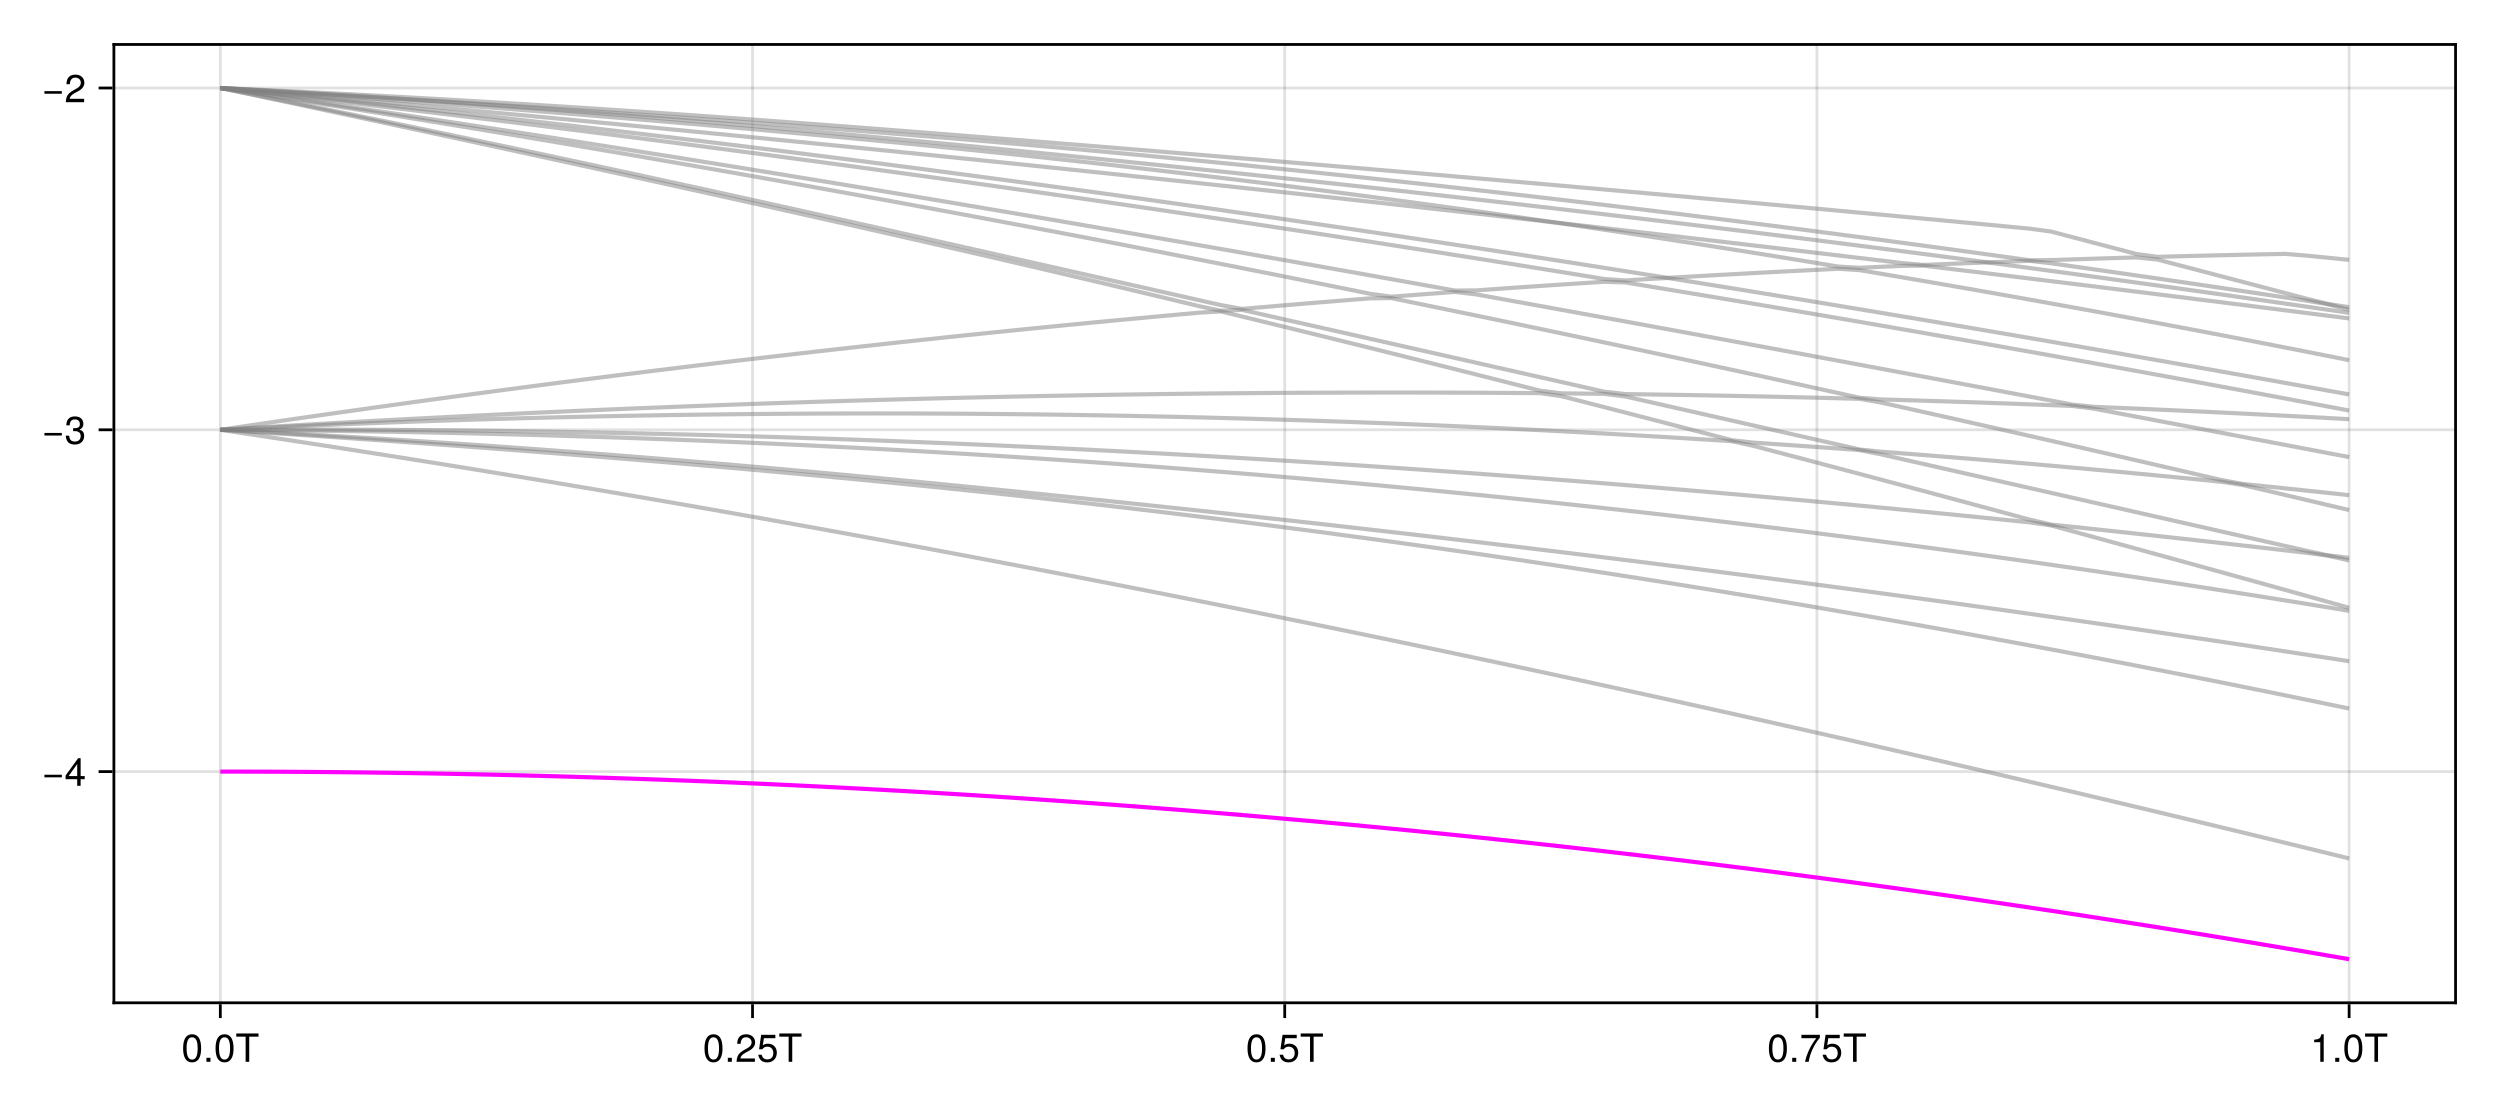 <?xml version="1.0" encoding="UTF-8"?>
<svg xmlns="http://www.w3.org/2000/svg" xmlns:xlink="http://www.w3.org/1999/xlink" width="900" height="400" viewBox="0 0 900 400">
<defs>
<g>
<g id="glyph-0-0-d940e17e">
<path d="M 7.094 -4.781 C 7.094 -1.516 5.953 0.203 3.844 0.203 C 1.719 0.203 0.609 -1.516 0.609 -4.859 C 0.609 -8.188 1.703 -9.922 3.844 -9.922 C 6 -9.922 7.094 -8.219 7.094 -4.781 Z M 5.844 -4.891 C 5.844 -7.547 5.188 -8.828 3.844 -8.828 C 2.516 -8.828 1.859 -7.562 1.859 -4.844 C 1.859 -2.125 2.516 -0.812 3.828 -0.812 C 5.188 -0.812 5.844 -2.078 5.844 -4.891 Z M 5.844 -4.891 "/>
</g>
<g id="glyph-0-1-d940e17e">
<path d="M 2.672 0 C 2.672 0 1.219 0 1.219 0 C 1.219 0 1.219 -1.453 1.219 -1.453 C 1.219 -1.453 2.672 -1.453 2.672 -1.453 C 2.672 -1.453 2.672 0 2.672 0 Z M 2.672 0 "/>
</g>
<g id="glyph-1-0-d940e17e">
<path d="M 7.094 -4.781 C 7.094 -1.516 5.953 0.203 3.844 0.203 C 1.719 0.203 0.609 -1.516 0.609 -4.859 C 0.609 -8.188 1.703 -9.922 3.844 -9.922 C 6 -9.922 7.094 -8.219 7.094 -4.781 Z M 5.844 -4.891 C 5.844 -7.547 5.188 -8.828 3.844 -8.828 C 2.516 -8.828 1.859 -7.562 1.859 -4.844 C 1.859 -2.125 2.516 -0.812 3.828 -0.812 C 5.188 -0.812 5.844 -2.078 5.844 -4.891 Z M 5.844 -4.891 "/>
</g>
<g id="glyph-1-1-d940e17e">
<path d="M 8.297 -9.062 C 8.297 -9.062 4.953 -9.062 4.953 -9.062 C 4.953 -9.062 4.953 0 4.953 0 C 4.953 0 3.656 0 3.656 0 C 3.656 0 3.656 -9.062 3.656 -9.062 C 3.656 -9.062 0.297 -9.062 0.297 -9.062 C 0.297 -9.062 0.297 -10.203 0.297 -10.203 C 0.297 -10.203 8.297 -10.203 8.297 -10.203 C 8.297 -10.203 8.297 -9.062 8.297 -9.062 Z M 8.297 -9.062 "/>
</g>
<g id="glyph-1-2-d940e17e">
<path d="M 2.672 0 C 2.672 0 1.219 0 1.219 0 C 1.219 0 1.219 -1.453 1.219 -1.453 C 1.219 -1.453 2.672 -1.453 2.672 -1.453 C 2.672 -1.453 2.672 0 2.672 0 Z M 2.672 0 "/>
</g>
<g id="glyph-1-3-d940e17e">
<path d="M 7.156 -7.016 C 7.156 -5.797 6.438 -4.766 5.047 -4.016 C 5.047 -4.016 3.656 -3.266 3.656 -3.266 C 2.438 -2.547 1.984 -2.031 1.859 -1.219 C 1.859 -1.219 7.078 -1.219 7.078 -1.219 C 7.078 -1.219 7.078 0 7.078 0 C 7.078 0 0.469 0 0.469 0 C 0.594 -2.188 1.188 -3.125 3.266 -4.297 C 3.266 -4.297 4.547 -5.031 4.547 -5.031 C 5.438 -5.531 5.891 -6.203 5.891 -6.984 C 5.891 -8.047 5.047 -8.844 3.938 -8.844 C 2.719 -8.844 2.031 -8.141 1.938 -6.484 C 1.938 -6.484 0.703 -6.484 0.703 -6.484 C 0.766 -8.891 1.953 -9.922 3.969 -9.922 C 5.859 -9.922 7.156 -8.688 7.156 -7.016 Z M 7.156 -7.016 "/>
</g>
<g id="glyph-1-4-d940e17e">
<path d="M 7.188 -3.297 C 7.188 -1.188 5.781 0.203 3.781 0.203 C 2.016 0.203 0.891 -0.578 0.484 -2.547 C 0.484 -2.547 1.719 -2.547 1.719 -2.547 C 2.016 -1.422 2.672 -0.875 3.75 -0.875 C 5.094 -0.875 5.922 -1.688 5.922 -3.125 C 5.922 -4.594 5.078 -5.453 3.75 -5.453 C 2.984 -5.453 2.5 -5.203 1.938 -4.516 C 1.938 -4.516 0.797 -4.516 0.797 -4.516 C 0.797 -4.516 1.547 -9.719 1.547 -9.719 C 1.547 -9.719 6.656 -9.719 6.656 -9.719 C 6.656 -9.719 6.656 -8.5 6.656 -8.5 C 6.656 -8.5 2.531 -8.5 2.531 -8.5 C 2.531 -8.5 2.141 -5.938 2.141 -5.938 C 2.719 -6.359 3.281 -6.531 3.969 -6.531 C 5.875 -6.531 7.188 -5.25 7.188 -3.297 Z M 7.188 -3.297 "/>
</g>
<g id="glyph-1-5-d940e17e">
<path d="M 7.281 -8.688 C 5.188 -6.203 3.797 -3.203 3.25 0 C 3.25 0 1.938 0 1.938 0 C 2.625 -3.109 4.031 -6 6 -8.5 C 6 -8.5 0.641 -8.5 0.641 -8.5 C 0.641 -8.5 0.641 -9.719 0.641 -9.719 C 0.641 -9.719 7.281 -9.719 7.281 -9.719 C 7.281 -9.719 7.281 -8.688 7.281 -8.688 Z M 7.281 -8.688 "/>
</g>
<g id="glyph-1-6-d940e17e">
<path d="M 4.859 0 C 4.859 0 3.625 0 3.625 0 C 3.625 0 3.625 -7.062 3.625 -7.062 C 3.625 -7.062 1.422 -7.062 1.422 -7.062 C 1.422 -7.062 1.422 -7.953 1.422 -7.953 C 3.328 -8.188 3.609 -8.406 4.047 -9.922 C 4.047 -9.922 4.859 -9.922 4.859 -9.922 C 4.859 -9.922 4.859 0 4.859 0 Z M 4.859 0 "/>
</g>
<g id="glyph-2-0-d940e17e">
<path d="M 7.219 -3.031 C 7.219 -3.031 0.953 -3.031 0.953 -3.031 C 0.953 -3.031 0.953 -3.969 0.953 -3.969 C 0.953 -3.969 7.219 -3.969 7.219 -3.969 C 7.219 -3.969 7.219 -3.031 7.219 -3.031 Z M 7.219 -3.031 "/>
</g>
<g id="glyph-3-0-d940e17e">
<path d="M 7.281 -2.375 C 7.281 -2.375 5.812 -2.375 5.812 -2.375 C 5.812 -2.375 5.812 0 5.812 0 C 5.812 0 4.578 0 4.578 0 C 4.578 0 4.578 -2.375 4.578 -2.375 C 4.578 -2.375 0.391 -2.375 0.391 -2.375 C 0.391 -2.375 0.391 -3.688 0.391 -3.688 C 0.391 -3.688 4.906 -9.922 4.906 -9.922 C 4.906 -9.922 5.812 -9.922 5.812 -9.922 C 5.812 -9.922 5.812 -3.484 5.812 -3.484 C 5.812 -3.484 7.281 -3.484 7.281 -3.484 C 7.281 -3.484 7.281 -2.375 7.281 -2.375 Z M 4.578 -3.484 C 4.578 -3.484 4.578 -7.828 4.578 -7.828 C 4.578 -7.828 1.469 -3.484 1.469 -3.484 C 1.469 -3.484 4.578 -3.484 4.578 -3.484 Z M 4.578 -3.484 "/>
</g>
<g id="glyph-3-1-d940e17e">
<path d="M 7.078 -2.891 C 7.078 -1.016 5.766 0.203 3.719 0.203 C 1.688 0.203 0.609 -0.781 0.453 -3 C 0.453 -3 1.688 -3 1.688 -3 C 1.766 -1.547 2.422 -0.875 3.766 -0.875 C 5.047 -0.875 5.828 -1.625 5.828 -2.875 C 5.828 -3.969 5.125 -4.625 3.766 -4.625 C 3.766 -4.625 3.094 -4.625 3.094 -4.625 C 3.094 -4.625 3.094 -5.656 3.094 -5.656 C 5.062 -5.656 5.531 -6.094 5.531 -7.156 C 5.531 -8.203 4.875 -8.844 3.781 -8.844 C 2.516 -8.844 1.922 -8.188 1.891 -6.719 C 1.891 -6.719 0.656 -6.719 0.656 -6.719 C 0.703 -8.828 1.766 -9.922 3.766 -9.922 C 5.656 -9.922 6.797 -8.906 6.797 -7.203 C 6.797 -6.203 6.328 -5.562 5.406 -5.188 C 6.594 -4.781 7.078 -4.094 7.078 -2.891 Z M 7.078 -2.891 "/>
</g>
<g id="glyph-4-0-d940e17e">
<path d="M 7.219 -3.031 C 7.219 -3.031 0.953 -3.031 0.953 -3.031 C 0.953 -3.031 0.953 -3.969 0.953 -3.969 C 0.953 -3.969 7.219 -3.969 7.219 -3.969 C 7.219 -3.969 7.219 -3.031 7.219 -3.031 Z M 7.219 -3.031 "/>
</g>
<g id="glyph-5-0-d940e17e">
<path d="M 7.156 -7.016 C 7.156 -5.797 6.438 -4.766 5.047 -4.016 C 5.047 -4.016 3.656 -3.266 3.656 -3.266 C 2.438 -2.547 1.984 -2.031 1.859 -1.219 C 1.859 -1.219 7.078 -1.219 7.078 -1.219 C 7.078 -1.219 7.078 0 7.078 0 C 7.078 0 0.469 0 0.469 0 C 0.594 -2.188 1.188 -3.125 3.266 -4.297 C 3.266 -4.297 4.547 -5.031 4.547 -5.031 C 5.438 -5.531 5.891 -6.203 5.891 -6.984 C 5.891 -8.047 5.047 -8.844 3.938 -8.844 C 2.719 -8.844 2.031 -8.141 1.938 -6.484 C 1.938 -6.484 0.703 -6.484 0.703 -6.484 C 0.766 -8.891 1.953 -9.922 3.969 -9.922 C 5.859 -9.922 7.156 -8.688 7.156 -7.016 Z M 7.156 -7.016 "/>
</g>
</g>
</defs>
<rect x="-90" y="-40" width="1080" height="480" fill="rgb(100%, 100%, 100%)" fill-opacity="1"/>
<path fill-rule="nonzero" fill="rgb(100%, 100%, 100%)" fill-opacity="1" d="M 41 361 L 884 361 L 884 16 L 41 16 Z M 41 361 "/>
<path fill="none" stroke-width="1" stroke-linecap="butt" stroke-linejoin="miter" stroke="rgb(0%, 0%, 0%)" stroke-opacity="0.12" stroke-miterlimit="1.155" d="M 79.316 361 L 79.316 16 "/>
<path fill="none" stroke-width="1" stroke-linecap="butt" stroke-linejoin="miter" stroke="rgb(0%, 0%, 0%)" stroke-opacity="0.12" stroke-miterlimit="1.155" d="M 270.91 361 L 270.91 16 "/>
<path fill="none" stroke-width="1" stroke-linecap="butt" stroke-linejoin="miter" stroke="rgb(0%, 0%, 0%)" stroke-opacity="0.12" stroke-miterlimit="1.155" d="M 462.5 361 L 462.5 16 "/>
<path fill="none" stroke-width="1" stroke-linecap="butt" stroke-linejoin="miter" stroke="rgb(0%, 0%, 0%)" stroke-opacity="0.12" stroke-miterlimit="1.155" d="M 654.09 361 L 654.09 16 "/>
<path fill="none" stroke-width="1" stroke-linecap="butt" stroke-linejoin="miter" stroke="rgb(0%, 0%, 0%)" stroke-opacity="0.12" stroke-miterlimit="1.155" d="M 845.684 361 L 845.684 16 "/>
<path fill="none" stroke-width="1" stroke-linecap="butt" stroke-linejoin="miter" stroke="rgb(0%, 0%, 0%)" stroke-opacity="0.12" stroke-miterlimit="1.155" d="M 41 277.777 L 884 277.777 "/>
<path fill="none" stroke-width="1" stroke-linecap="butt" stroke-linejoin="miter" stroke="rgb(0%, 0%, 0%)" stroke-opacity="0.12" stroke-miterlimit="1.155" d="M 41 154.73 L 884 154.73 "/>
<path fill="none" stroke-width="1" stroke-linecap="butt" stroke-linejoin="miter" stroke="rgb(0%, 0%, 0%)" stroke-opacity="0.12" stroke-miterlimit="1.155" d="M 41 31.684 L 884 31.684 "/>
<g fill="rgb(0%, 0%, 0%)" fill-opacity="1">
<use xlink:href="#glyph-0-0-d940e17e" x="65.311" y="382.258"/>
</g>
<g fill="rgb(0%, 0%, 0%)" fill-opacity="1">
<use xlink:href="#glyph-0-1-d940e17e" x="73.095" y="382.258"/>
</g>
<g fill="rgb(0%, 0%, 0%)" fill-opacity="1">
<use xlink:href="#glyph-1-0-d940e17e" x="76.987" y="382.258"/>
</g>
<g fill="rgb(0%, 0%, 0%)" fill-opacity="1">
<use xlink:href="#glyph-1-1-d940e17e" x="84.771" y="382.258"/>
</g>
<g fill="rgb(0%, 0%, 0%)" fill-opacity="1">
<use xlink:href="#glyph-1-0-d940e17e" x="253.01" y="382.258"/>
</g>
<g fill="rgb(0%, 0%, 0%)" fill-opacity="1">
<use xlink:href="#glyph-1-2-d940e17e" x="260.794" y="382.258"/>
</g>
<g fill="rgb(0%, 0%, 0%)" fill-opacity="1">
<use xlink:href="#glyph-1-3-d940e17e" x="264.686" y="382.258"/>
</g>
<g fill="rgb(0%, 0%, 0%)" fill-opacity="1">
<use xlink:href="#glyph-1-4-d940e17e" x="272.47" y="382.258"/>
</g>
<g fill="rgb(0%, 0%, 0%)" fill-opacity="1">
<use xlink:href="#glyph-1-1-d940e17e" x="280.254" y="382.258"/>
</g>
<g fill="rgb(0%, 0%, 0%)" fill-opacity="1">
<use xlink:href="#glyph-1-0-d940e17e" x="448.493" y="382.258"/>
</g>
<g fill="rgb(0%, 0%, 0%)" fill-opacity="1">
<use xlink:href="#glyph-1-2-d940e17e" x="456.277" y="382.258"/>
</g>
<g fill="rgb(0%, 0%, 0%)" fill-opacity="1">
<use xlink:href="#glyph-1-4-d940e17e" x="460.169" y="382.258"/>
</g>
<g fill="rgb(0%, 0%, 0%)" fill-opacity="1">
<use xlink:href="#glyph-1-1-d940e17e" x="467.953" y="382.258"/>
</g>
<g fill="rgb(0%, 0%, 0%)" fill-opacity="1">
<use xlink:href="#glyph-1-0-d940e17e" x="636.192" y="382.258"/>
</g>
<g fill="rgb(0%, 0%, 0%)" fill-opacity="1">
<use xlink:href="#glyph-1-2-d940e17e" x="643.976" y="382.258"/>
</g>
<g fill="rgb(0%, 0%, 0%)" fill-opacity="1">
<use xlink:href="#glyph-1-5-d940e17e" x="647.868" y="382.258"/>
</g>
<g fill="rgb(0%, 0%, 0%)" fill-opacity="1">
<use xlink:href="#glyph-1-4-d940e17e" x="655.652" y="382.258"/>
</g>
<g fill="rgb(0%, 0%, 0%)" fill-opacity="1">
<use xlink:href="#glyph-1-1-d940e17e" x="663.436" y="382.258"/>
</g>
<g fill="rgb(0%, 0%, 0%)" fill-opacity="1">
<use xlink:href="#glyph-1-6-d940e17e" x="831.675" y="382.258"/>
</g>
<g fill="rgb(0%, 0%, 0%)" fill-opacity="1">
<use xlink:href="#glyph-1-2-d940e17e" x="839.459" y="382.258"/>
</g>
<g fill="rgb(0%, 0%, 0%)" fill-opacity="1">
<use xlink:href="#glyph-1-0-d940e17e" x="843.351" y="382.258"/>
</g>
<g fill="rgb(0%, 0%, 0%)" fill-opacity="1">
<use xlink:href="#glyph-1-1-d940e17e" x="851.135" y="382.258"/>
</g>
<g fill="rgb(0%, 0%, 0%)" fill-opacity="1">
<use xlink:href="#glyph-2-0-d940e17e" x="15.04" y="282.879"/>
</g>
<g fill="rgb(0%, 0%, 0%)" fill-opacity="1">
<use xlink:href="#glyph-3-0-d940e17e" x="23.216" y="282.879"/>
</g>
<g fill="rgb(0%, 0%, 0%)" fill-opacity="1">
<use xlink:href="#glyph-2-0-d940e17e" x="15.04" y="159.832"/>
</g>
<g fill="rgb(0%, 0%, 0%)" fill-opacity="1">
<use xlink:href="#glyph-3-1-d940e17e" x="23.216" y="159.832"/>
</g>
<g fill="rgb(0%, 0%, 0%)" fill-opacity="1">
<use xlink:href="#glyph-4-0-d940e17e" x="15.04" y="36.785"/>
</g>
<g fill="rgb(0%, 0%, 0%)" fill-opacity="1">
<use xlink:href="#glyph-5-0-d940e17e" x="23.216" y="36.785"/>
</g>
<path fill="none" stroke-width="1.5" stroke-linecap="butt" stroke-linejoin="miter" stroke="rgb(100%, 0%, 100%)" stroke-opacity="1" stroke-miterlimit="2" d="M 79.316 277.777 L 86.98 277.781 L 94.645 277.805 L 102.309 277.836 L 109.973 277.883 L 117.637 277.945 L 125.301 278.02 L 132.965 278.109 L 140.629 278.211 L 148.289 278.324 L 155.953 278.453 L 163.617 278.598 L 171.281 278.754 L 178.945 278.922 L 186.609 279.105 L 194.273 279.305 L 201.938 279.516 L 209.602 279.738 L 217.262 279.977 L 224.926 280.227 L 232.59 280.492 L 240.254 280.77 L 247.918 281.062 L 255.582 281.367 L 263.246 281.688 L 270.91 282.02 L 278.574 282.367 L 286.234 282.727 L 293.898 283.098 L 301.562 283.484 L 309.227 283.887 L 316.891 284.301 L 324.555 284.727 L 332.219 285.168 L 339.883 285.625 L 347.547 286.094 L 355.211 286.574 L 362.871 287.07 L 370.535 287.578 L 378.199 288.102 L 385.863 288.641 L 393.527 289.188 L 401.191 289.754 L 408.855 290.328 L 416.52 290.922 L 424.184 291.523 L 431.844 292.141 L 439.508 292.773 L 447.172 293.418 L 454.836 294.078 L 462.5 294.75 L 470.164 295.434 L 477.828 296.133 L 485.492 296.848 L 493.156 297.57 L 500.816 298.312 L 508.48 299.066 L 516.145 299.832 L 523.809 300.613 L 531.473 301.406 L 539.137 302.211 L 546.801 303.031 L 554.465 303.867 L 562.129 304.715 L 569.789 305.574 L 577.453 306.449 L 585.117 307.336 L 592.781 308.238 L 600.445 309.152 L 608.109 310.078 L 615.773 311.02 L 623.438 311.977 L 631.102 312.941 L 638.762 313.922 L 646.426 314.918 L 654.09 315.926 L 661.754 316.945 L 669.418 317.98 L 677.082 319.027 L 684.746 320.086 L 692.41 321.16 L 700.074 322.246 L 707.734 323.344 L 715.398 324.457 L 723.062 325.582 L 730.727 326.719 L 738.391 327.871 L 746.055 329.035 L 753.719 330.211 L 761.383 331.402 L 769.047 332.605 L 776.711 333.82 L 784.371 335.047 L 792.035 336.285 L 799.699 337.539 L 807.363 338.805 L 815.027 340.082 L 822.691 341.375 L 830.355 342.676 L 838.02 343.992 L 845.684 345.316 "/>
<path fill="none" stroke-width="1.5" stroke-linecap="butt" stroke-linejoin="miter" stroke="rgb(50.196%, 50.196%, 50.196%)" stroke-opacity="0.5" stroke-miterlimit="2" d="M 79.316 154.73 L 86.98 155.875 L 94.645 157.027 L 102.309 158.191 L 109.973 159.363 L 117.637 160.543 L 125.301 161.734 L 132.965 162.934 L 140.629 164.141 L 148.289 165.359 L 155.953 166.582 L 163.617 167.82 L 171.281 169.062 L 178.945 170.316 L 186.609 171.578 L 194.273 172.848 L 201.938 174.129 L 209.602 175.414 L 217.262 176.711 L 224.926 178.02 L 232.59 179.332 L 240.254 180.652 L 247.918 181.984 L 255.582 183.324 L 263.246 184.672 L 270.91 186.031 L 278.574 187.395 L 286.234 188.77 L 293.898 190.148 L 301.562 191.539 L 309.227 192.938 L 316.891 194.344 L 324.555 195.758 L 332.219 197.18 L 339.883 198.613 L 347.547 200.051 L 355.211 201.5 L 362.871 202.953 L 370.535 204.418 L 378.199 205.887 L 385.863 207.367 L 393.527 208.852 L 401.191 210.348 L 408.855 211.848 L 416.52 213.359 L 424.184 214.875 L 431.844 216.402 L 439.508 217.934 L 447.172 219.477 L 454.836 221.023 L 462.5 222.578 L 470.164 224.141 L 477.828 225.711 L 485.492 227.289 L 493.156 228.875 L 500.816 230.469 L 508.48 232.066 L 516.145 233.672 L 523.809 235.289 L 531.473 236.91 L 539.137 238.535 L 546.801 240.172 L 554.465 241.816 L 562.129 243.465 L 569.789 245.121 L 577.453 246.785 L 585.117 248.453 L 592.781 250.129 L 600.445 251.812 L 608.109 253.504 L 615.773 255.203 L 623.438 256.906 L 631.102 258.617 L 638.762 260.332 L 646.426 262.059 L 654.09 263.789 L 661.754 265.523 L 669.418 267.266 L 677.082 269.016 L 684.746 270.773 L 692.41 272.535 L 700.074 274.305 L 707.734 276.078 L 715.398 277.859 L 723.062 279.645 L 730.727 281.438 L 738.391 283.238 L 746.055 285.043 L 753.719 286.855 L 761.383 288.672 L 769.047 290.496 L 776.711 292.324 L 784.371 294.16 L 792.035 296 L 799.699 297.848 L 807.363 299.699 L 815.027 301.559 L 822.691 303.422 L 830.355 305.289 L 838.02 307.164 L 845.684 309.047 "/>
<path fill="none" stroke-width="1.5" stroke-linecap="butt" stroke-linejoin="miter" stroke="rgb(50.196%, 50.196%, 50.196%)" stroke-opacity="0.5" stroke-miterlimit="2" d="M 79.316 154.73 L 86.98 155.207 L 94.645 155.691 L 102.309 156.188 L 109.973 156.688 L 117.637 157.199 L 125.301 157.719 L 132.965 158.242 L 140.629 158.777 L 148.289 159.32 L 155.953 159.871 L 163.617 160.43 L 171.281 160.996 L 178.945 161.57 L 186.609 162.152 L 194.273 162.742 L 201.938 163.34 L 209.602 163.949 L 217.262 164.562 L 224.926 165.188 L 232.59 165.82 L 240.254 166.461 L 247.918 167.113 L 255.582 167.77 L 263.246 168.438 L 270.91 169.117 L 278.574 169.805 L 286.234 170.5 L 293.898 171.207 L 301.562 171.926 L 309.227 172.652 L 316.891 173.395 L 324.555 174.145 L 332.219 174.906 L 339.883 175.68 L 347.547 176.469 L 355.211 177.266 L 362.871 178.078 L 370.535 178.906 L 378.199 179.746 L 385.863 180.598 L 393.527 181.461 L 401.191 182.344 L 408.855 183.234 L 416.52 184.141 L 424.184 185.062 L 431.844 185.996 L 439.508 186.941 L 447.172 187.902 L 454.836 188.875 L 462.5 189.863 L 470.164 190.863 L 477.828 191.875 L 485.492 192.902 L 493.156 193.941 L 500.816 194.992 L 508.48 196.059 L 516.145 197.133 L 523.809 198.227 L 531.473 199.328 L 539.137 200.445 L 546.801 201.57 L 554.465 202.715 L 562.129 203.867 L 569.789 205.031 L 577.453 206.211 L 585.117 207.402 L 592.781 208.605 L 600.445 209.82 L 608.109 211.051 L 615.773 212.289 L 623.438 213.543 L 631.102 214.809 L 638.762 216.086 L 646.426 217.375 L 654.09 218.676 L 661.754 219.992 L 669.418 221.316 L 677.082 222.656 L 684.746 224.008 L 692.41 225.367 L 700.074 226.742 L 707.734 228.129 L 715.398 229.527 L 723.062 230.938 L 730.727 232.359 L 738.391 233.793 L 746.055 235.238 L 753.719 236.695 L 761.383 238.164 L 769.047 239.645 L 776.711 241.137 L 784.371 242.641 L 792.035 244.156 L 799.699 245.684 L 807.363 247.223 L 815.027 248.773 L 822.691 250.332 L 830.355 251.906 L 838.02 253.488 L 845.684 255.082 "/>
<path fill="none" stroke-width="1.5" stroke-linecap="butt" stroke-linejoin="miter" stroke="rgb(50.196%, 50.196%, 50.196%)" stroke-opacity="0.5" stroke-miterlimit="2" d="M 79.316 154.73 L 86.98 155.117 L 94.645 155.516 L 102.309 155.926 L 109.973 156.348 L 117.637 156.785 L 125.301 157.23 L 132.965 157.691 L 140.629 158.164 L 148.289 158.648 L 155.953 159.145 L 163.617 159.652 L 171.281 160.172 L 178.945 160.703 L 186.609 161.246 L 194.273 161.801 L 201.938 162.367 L 209.602 162.945 L 217.262 163.535 L 224.926 164.133 L 232.59 164.746 L 240.254 165.371 L 247.918 166.004 L 255.582 166.648 L 263.246 167.305 L 270.91 167.973 L 278.574 168.648 L 286.234 169.332 L 293.898 170.027 L 301.562 170.734 L 309.227 171.449 L 316.891 172.172 L 324.555 172.902 L 332.219 173.641 L 339.883 174.387 L 347.547 175.141 L 355.211 175.898 L 362.871 176.668 L 370.535 177.441 L 378.199 178.219 L 385.863 179.004 L 393.527 179.797 L 401.191 180.594 L 408.855 181.398 L 416.52 182.207 L 424.184 183.023 L 431.844 183.844 L 439.508 184.672 L 447.172 185.508 L 454.836 186.348 L 462.5 187.191 L 470.164 188.043 L 477.828 188.902 L 485.492 189.77 L 493.156 190.641 L 500.816 191.516 L 508.48 192.402 L 516.145 193.293 L 523.809 194.191 L 531.473 195.094 L 539.137 196.004 L 546.801 196.922 L 554.465 197.848 L 562.129 198.777 L 569.789 199.715 L 577.453 200.66 L 585.117 201.609 L 600.445 203.531 L 608.109 204.504 L 615.773 205.484 L 623.438 206.469 L 631.102 207.461 L 638.762 208.457 L 646.426 209.465 L 654.09 210.477 L 661.754 211.496 L 669.418 212.523 L 677.082 213.555 L 684.746 214.598 L 692.41 215.645 L 700.074 216.695 L 707.734 217.758 L 715.398 218.824 L 723.062 219.898 L 730.727 220.98 L 738.391 222.07 L 746.055 223.168 L 753.719 224.27 L 761.383 225.379 L 769.047 226.496 L 776.711 227.617 L 784.371 228.75 L 792.035 229.887 L 799.699 231.031 L 807.363 232.184 L 815.027 233.34 L 822.691 234.504 L 838.02 236.855 L 845.684 238.043 "/>
<path fill="none" stroke-width="1.5" stroke-linecap="butt" stroke-linejoin="miter" stroke="rgb(50.196%, 50.196%, 50.196%)" stroke-opacity="0.5" stroke-miterlimit="2" d="M 79.316 154.73 L 86.98 154.777 L 94.645 154.836 L 102.309 154.906 L 109.973 154.988 L 117.637 155.078 L 125.301 155.184 L 132.965 155.301 L 140.629 155.426 L 148.289 155.566 L 155.953 155.719 L 163.617 155.879 L 171.281 156.055 L 178.945 156.242 L 186.609 156.441 L 194.273 156.648 L 201.938 156.871 L 209.602 157.105 L 217.262 157.352 L 224.926 157.609 L 232.59 157.879 L 240.254 158.164 L 247.918 158.457 L 255.582 158.762 L 263.246 159.082 L 270.91 159.414 L 278.574 159.758 L 286.234 160.113 L 293.898 160.48 L 301.562 160.863 L 309.227 161.254 L 316.891 161.66 L 324.555 162.078 L 332.219 162.508 L 339.883 162.949 L 347.547 163.406 L 355.211 163.871 L 362.871 164.352 L 370.535 164.844 L 378.199 165.352 L 385.863 165.867 L 393.527 166.398 L 401.191 166.941 L 408.855 167.496 L 416.52 168.066 L 424.184 168.648 L 431.844 169.242 L 439.508 169.848 L 447.172 170.465 L 454.836 171.098 L 462.5 171.742 L 470.164 172.398 L 477.828 173.066 L 485.492 173.75 L 493.156 174.445 L 500.816 175.152 L 508.48 175.871 L 516.145 176.605 L 523.809 177.352 L 531.473 178.109 L 539.137 178.879 L 546.801 179.66 L 554.465 180.457 L 562.129 181.266 L 569.789 182.09 L 577.453 182.922 L 585.117 183.77 L 592.781 184.629 L 600.445 185.5 L 608.109 186.383 L 615.773 187.281 L 623.438 188.191 L 631.102 189.113 L 638.762 190.047 L 646.426 190.992 L 654.09 191.953 L 661.754 192.926 L 669.418 193.91 L 677.082 194.906 L 684.746 195.914 L 692.41 196.938 L 700.074 197.969 L 707.734 199.016 L 715.398 200.074 L 723.062 201.145 L 730.727 202.227 L 738.391 203.32 L 746.055 204.43 L 753.719 205.547 L 761.383 206.68 L 769.047 207.824 L 776.711 208.977 L 784.371 210.145 L 792.035 211.324 L 799.699 212.512 L 807.363 213.715 L 815.027 214.93 L 822.691 216.156 L 830.355 217.395 L 838.02 218.641 L 845.684 219.902 "/>
<path fill="none" stroke-width="1.5" stroke-linecap="butt" stroke-linejoin="miter" stroke="rgb(50.196%, 50.196%, 50.196%)" stroke-opacity="0.5" stroke-miterlimit="2" d="M 79.316 154.73 L 86.98 154.691 L 94.645 154.668 L 102.309 154.652 L 109.973 154.652 L 117.637 154.66 L 125.301 154.68 L 132.965 154.711 L 140.629 154.75 L 148.289 154.805 L 155.953 154.867 L 163.617 154.941 L 171.281 155.023 L 178.945 155.121 L 186.609 155.227 L 194.273 155.344 L 201.938 155.469 L 209.602 155.609 L 217.262 155.758 L 224.926 155.914 L 232.59 156.086 L 240.254 156.266 L 247.918 156.453 L 255.582 156.652 L 263.246 156.863 L 270.91 157.086 L 278.574 157.316 L 286.234 157.559 L 293.898 157.809 L 301.562 158.07 L 309.227 158.34 L 316.891 158.621 L 324.555 158.914 L 332.219 159.215 L 339.883 159.527 L 347.547 159.848 L 355.211 160.18 L 362.871 160.523 L 370.535 160.871 L 378.199 161.234 L 385.863 161.605 L 393.527 161.984 L 401.191 162.375 L 408.855 162.777 L 416.52 163.188 L 424.184 163.605 L 431.844 164.035 L 439.508 164.473 L 447.172 164.922 L 454.836 165.379 L 462.5 165.848 L 470.164 166.324 L 477.828 166.812 L 485.492 167.309 L 493.156 167.816 L 500.816 168.332 L 508.48 168.855 L 516.145 169.391 L 523.809 169.934 L 531.473 170.488 L 539.137 171.051 L 546.801 171.621 L 554.465 172.203 L 562.129 172.793 L 569.789 173.391 L 577.453 174 L 585.117 174.617 L 592.781 175.246 L 600.445 175.883 L 608.109 176.527 L 615.773 177.184 L 623.438 177.844 L 631.102 178.516 L 638.762 179.199 L 646.426 179.891 L 654.09 180.59 L 661.754 181.297 L 669.418 182.012 L 677.082 182.738 L 684.746 183.473 L 692.41 184.215 L 700.074 184.969 L 707.734 185.727 L 715.398 186.496 L 723.062 187.273 L 730.727 188.059 L 738.391 189.16 L 746.055 191.246 L 761.383 195.434 L 769.047 197.535 L 776.711 199.645 L 784.371 201.754 L 792.035 203.871 L 799.699 205.992 L 807.363 208.117 L 815.027 210.246 L 830.355 214.52 L 838.02 216.664 L 845.684 218.812 "/>
<path fill="none" stroke-width="1.5" stroke-linecap="butt" stroke-linejoin="miter" stroke="rgb(50.196%, 50.196%, 50.196%)" stroke-opacity="0.5" stroke-miterlimit="2" d="M 79.316 154.73 L 86.98 154.355 L 94.645 153.992 L 102.309 153.641 L 109.973 153.305 L 117.637 152.977 L 125.301 152.664 L 132.965 152.363 L 140.629 152.074 L 148.289 151.797 L 155.953 151.535 L 163.617 151.281 L 171.281 151.043 L 178.945 150.816 L 186.609 150.602 L 194.273 150.398 L 201.938 150.207 L 209.602 150.031 L 217.262 149.863 L 224.926 149.711 L 232.59 149.57 L 240.254 149.441 L 247.918 149.328 L 255.582 149.223 L 263.246 149.133 L 270.91 149.055 L 278.574 148.988 L 286.234 148.934 L 293.898 148.891 L 301.562 148.863 L 309.227 148.844 L 316.891 148.84 L 324.555 148.848 L 332.219 148.867 L 339.883 148.902 L 347.547 148.945 L 355.211 149.004 L 362.871 149.074 L 370.535 149.156 L 378.199 149.25 L 385.863 149.359 L 393.527 149.477 L 401.191 149.609 L 408.855 149.754 L 416.52 149.914 L 424.184 150.082 L 431.844 150.262 L 439.508 150.457 L 447.172 150.664 L 454.836 150.883 L 462.5 151.113 L 470.164 151.359 L 477.828 151.613 L 485.492 151.883 L 493.156 152.164 L 500.816 152.457 L 508.48 152.766 L 516.145 153.082 L 523.809 153.414 L 531.473 153.758 L 539.137 154.113 L 546.801 154.48 L 554.465 154.859 L 562.129 155.254 L 569.789 155.656 L 577.453 156.074 L 585.117 156.504 L 592.781 156.945 L 600.445 157.398 L 608.109 157.867 L 615.773 158.344 L 623.438 158.836 L 631.102 160.484 L 638.762 162.496 L 646.426 164.516 L 654.09 166.539 L 661.754 168.57 L 669.418 170.605 L 677.082 172.645 L 684.746 174.691 L 692.41 176.742 L 700.074 178.801 L 707.734 180.863 L 715.398 182.93 L 723.062 185 L 730.727 187.078 L 738.391 188.855 L 746.055 189.656 L 753.719 190.465 L 761.383 191.285 L 769.047 192.113 L 776.711 192.949 L 784.371 193.793 L 792.035 194.645 L 799.699 195.504 L 807.363 196.371 L 815.027 197.246 L 822.691 198.129 L 830.355 199.02 L 838.02 200.031 L 845.684 201.773 "/>
<path fill="none" stroke-width="1.5" stroke-linecap="butt" stroke-linejoin="miter" stroke="rgb(50.196%, 50.196%, 50.196%)" stroke-opacity="0.5" stroke-miterlimit="2" d="M 79.316 154.73 L 86.98 154.258 L 94.645 153.797 L 102.309 153.344 L 109.973 152.895 L 117.637 152.457 L 125.301 152.027 L 132.965 151.605 L 140.629 151.191 L 148.289 150.789 L 155.953 150.391 L 163.617 150 L 171.281 149.617 L 178.945 149.246 L 186.609 148.883 L 194.273 148.523 L 201.938 148.176 L 209.602 147.836 L 217.262 147.504 L 224.926 147.18 L 232.59 146.867 L 240.254 146.559 L 247.918 146.262 L 255.582 145.973 L 263.246 145.691 L 270.91 145.418 L 278.574 145.152 L 286.234 144.898 L 293.898 144.648 L 301.562 144.41 L 309.227 144.18 L 316.891 143.961 L 324.555 143.746 L 332.219 143.543 L 339.883 143.348 L 347.547 143.16 L 355.211 142.984 L 362.871 142.816 L 370.535 142.656 L 378.199 142.504 L 385.863 142.363 L 393.527 142.227 L 401.191 142.105 L 408.855 141.988 L 416.52 141.883 L 424.184 141.785 L 431.844 141.695 L 439.508 141.617 L 447.172 141.547 L 454.836 141.484 L 462.5 141.434 L 470.164 141.391 L 477.828 141.359 L 485.492 141.336 L 493.156 141.32 L 500.816 141.312 L 508.48 141.316 L 516.145 141.332 L 523.809 141.352 L 531.473 141.383 L 539.137 141.426 L 546.801 141.477 L 554.465 141.535 L 562.129 142.617 L 569.789 144.578 L 577.453 146.547 L 585.117 148.52 L 592.781 150.5 L 600.445 152.484 L 608.109 154.477 L 615.773 156.473 L 623.438 158.473 L 631.102 159.336 L 638.762 159.852 L 646.426 160.379 L 654.09 160.918 L 661.754 161.473 L 669.418 162.035 L 677.082 163.547 L 684.746 165.281 L 692.41 167.02 L 700.074 168.754 L 707.734 170.492 L 715.398 172.227 L 723.062 173.965 L 730.727 175.699 L 746.055 179.176 L 753.719 180.91 L 776.711 186.125 L 784.371 187.859 L 815.027 194.812 L 822.691 196.555 L 830.355 198.293 L 838.02 199.918 L 845.684 200.824 "/>
<path fill="none" stroke-width="1.5" stroke-linecap="butt" stroke-linejoin="miter" stroke="rgb(50.196%, 50.196%, 50.196%)" stroke-opacity="0.5" stroke-miterlimit="2" d="M 79.316 154.73 L 86.98 153.594 L 94.645 152.469 L 102.309 151.352 L 109.973 150.242 L 117.637 149.145 L 125.301 148.059 L 132.965 146.98 L 140.629 145.91 L 148.289 144.848 L 155.953 143.797 L 163.617 142.758 L 171.281 141.727 L 178.945 140.703 L 186.609 139.691 L 194.273 138.691 L 201.938 137.695 L 209.602 136.715 L 217.262 135.742 L 224.926 134.777 L 232.59 133.824 L 240.254 132.879 L 247.918 131.945 L 255.582 131.023 L 263.246 130.105 L 270.91 129.203 L 278.574 128.309 L 286.234 127.426 L 293.898 126.551 L 301.562 125.688 L 309.227 124.832 L 316.891 123.988 L 324.555 123.152 L 332.219 122.328 L 339.883 121.516 L 347.547 120.711 L 355.211 119.918 L 362.871 119.137 L 370.535 118.363 L 378.199 117.602 L 385.863 116.848 L 393.527 116.105 L 401.191 115.375 L 408.855 114.656 L 416.52 113.945 L 424.184 113.242 L 431.844 112.555 L 439.508 112.102 L 447.172 113.957 L 454.836 115.82 L 462.5 117.691 L 470.164 119.57 L 477.828 121.453 L 485.492 123.344 L 493.156 125.242 L 500.816 127.148 L 508.48 129.059 L 516.145 130.977 L 523.809 132.902 L 531.473 134.832 L 539.137 136.77 L 546.801 138.711 L 554.465 140.66 L 562.129 141.605 L 569.789 141.684 L 577.453 141.773 L 585.117 142.727 L 631.102 153.133 L 638.762 154.867 L 646.426 156.605 L 669.418 161.809 L 677.082 162.609 L 684.746 163.199 L 692.41 163.797 L 700.074 164.41 L 707.734 165.035 L 715.398 165.672 L 723.062 166.316 L 730.727 166.977 L 738.391 167.648 L 746.055 168.332 L 753.719 169.027 L 761.383 169.734 L 769.047 170.453 L 776.711 171.184 L 784.371 171.926 L 792.035 172.68 L 799.699 173.445 L 807.363 174.609 L 815.027 176.402 L 822.691 178.203 L 830.355 180.008 L 838.02 181.816 L 845.684 183.629 "/>
<path fill="none" stroke-width="1.5" stroke-linecap="butt" stroke-linejoin="miter" stroke="rgb(50.196%, 50.196%, 50.196%)" stroke-opacity="0.5" stroke-miterlimit="2" d="M 79.316 31.684 L 86.98 33.297 L 102.309 36.539 L 117.637 39.797 L 125.301 41.43 L 132.965 43.066 L 140.629 44.707 L 148.289 46.352 L 163.617 49.648 L 178.945 52.961 L 186.609 54.621 L 194.273 56.285 L 201.938 57.953 L 209.602 59.625 L 217.262 61.301 L 232.59 64.66 L 247.918 68.035 L 255.582 69.727 L 263.246 71.426 L 278.574 74.832 L 286.234 76.543 L 293.898 78.258 L 301.562 79.98 L 309.227 81.707 L 316.891 83.438 L 324.555 85.176 L 332.219 86.918 L 339.883 88.668 L 347.547 90.426 L 355.211 92.191 L 362.871 93.961 L 370.535 95.742 L 378.199 97.527 L 385.863 99.324 L 393.527 101.125 L 401.191 102.938 L 408.855 104.754 L 416.52 106.578 L 424.184 108.414 L 431.844 110.254 L 439.508 111.875 L 447.172 111.562 L 462.5 115.023 L 470.164 116.75 L 493.156 121.941 L 500.816 123.672 L 508.48 125.402 L 516.145 127.137 L 531.473 130.598 L 539.137 132.332 L 546.801 134.062 L 554.465 135.797 L 562.129 137.527 L 569.789 139.262 L 577.453 140.996 L 585.117 141.871 L 592.781 141.98 L 600.445 142.098 L 608.109 142.223 L 615.773 142.359 L 623.438 142.504 L 631.102 142.66 L 638.762 142.824 L 646.426 143 L 654.09 143.184 L 661.754 143.379 L 669.418 143.582 L 677.082 144.895 L 684.746 146.602 L 692.41 148.312 L 700.074 150.027 L 707.734 151.75 L 715.398 153.477 L 723.062 155.207 L 730.727 156.945 L 738.391 158.688 L 746.055 160.438 L 753.719 162.191 L 761.383 163.949 L 769.047 165.715 L 776.711 167.484 L 784.371 169.258 L 792.035 171.035 L 799.699 172.82 L 807.363 174.219 L 815.027 175.008 L 822.691 175.809 L 830.355 176.617 L 838.02 177.441 L 845.684 178.273 "/>
<path fill="none" stroke-width="1.5" stroke-linecap="butt" stroke-linejoin="miter" stroke="rgb(50.196%, 50.196%, 50.196%)" stroke-opacity="0.5" stroke-miterlimit="2" d="M 79.316 31.684 L 86.98 33.207 L 94.645 34.738 L 102.309 36.277 L 109.973 37.828 L 117.637 39.383 L 125.301 40.945 L 132.965 42.516 L 140.629 44.094 L 148.289 45.68 L 155.953 47.273 L 163.617 48.871 L 171.281 50.48 L 178.945 52.094 L 186.609 53.715 L 194.273 55.344 L 201.938 56.98 L 209.602 58.621 L 217.262 60.27 L 224.926 61.926 L 232.59 63.586 L 240.254 65.254 L 255.582 68.605 L 270.91 71.98 L 278.574 73.676 L 286.234 75.375 L 293.898 77.078 L 309.227 80.5 L 324.555 83.93 L 347.547 89.098 L 355.211 90.824 L 362.871 92.551 L 385.863 97.73 L 393.527 99.461 L 401.191 101.188 L 408.855 102.918 L 416.52 104.645 L 424.184 106.375 L 431.844 108.105 L 439.508 109.832 L 447.172 111.203 L 454.836 110.547 L 462.5 109.898 L 470.164 109.262 L 477.828 108.633 L 485.492 108.016 L 493.156 107.41 L 500.816 107.309 L 508.48 108.875 L 516.145 110.445 L 523.809 112.027 L 531.473 113.613 L 539.137 115.203 L 546.801 116.801 L 554.465 118.406 L 562.129 120.016 L 569.789 121.633 L 577.453 123.258 L 585.117 124.887 L 592.781 126.52 L 608.109 129.809 L 615.773 131.461 L 623.438 133.121 L 631.102 134.785 L 638.762 136.457 L 646.426 138.133 L 654.09 139.816 L 661.754 141.504 L 669.418 143.195 L 677.082 143.793 L 684.746 144.016 L 692.41 144.25 L 700.074 144.492 L 707.734 144.742 L 715.398 145.004 L 723.062 145.273 L 730.727 145.555 L 738.391 145.844 L 746.055 146.145 L 753.719 147.109 L 761.383 148.555 L 776.711 151.453 L 784.371 152.902 L 799.699 155.809 L 807.363 157.266 L 815.027 158.719 L 830.355 161.633 L 838.02 163.094 L 845.684 164.551 "/>
<path fill="none" stroke-width="1.5" stroke-linecap="butt" stroke-linejoin="miter" stroke="rgb(50.196%, 50.196%, 50.196%)" stroke-opacity="0.5" stroke-miterlimit="2" d="M 79.316 31.684 L 86.98 32.867 L 94.645 34.059 L 102.309 35.258 L 109.973 36.465 L 117.637 37.676 L 125.301 38.898 L 132.965 40.125 L 140.629 41.359 L 148.289 42.598 L 155.953 43.848 L 163.617 45.102 L 171.281 46.363 L 178.945 47.633 L 186.609 48.91 L 194.273 50.195 L 201.938 51.484 L 209.602 52.785 L 217.262 54.09 L 224.926 55.402 L 232.59 56.719 L 240.254 58.047 L 247.918 59.379 L 255.582 60.723 L 263.246 62.07 L 270.91 63.426 L 278.574 64.785 L 286.234 66.156 L 293.898 67.531 L 301.562 68.914 L 309.227 70.305 L 316.891 71.703 L 324.555 73.109 L 332.219 74.52 L 339.883 75.938 L 347.547 77.363 L 355.211 78.797 L 362.871 80.234 L 370.535 81.684 L 378.199 83.137 L 385.863 84.594 L 393.527 86.062 L 401.191 87.535 L 408.855 89.016 L 416.52 90.504 L 424.184 92 L 431.844 93.5 L 439.508 95.008 L 447.172 96.523 L 454.836 98.043 L 462.5 99.57 L 470.164 101.105 L 477.828 102.645 L 485.492 104.191 L 493.156 105.746 L 500.816 106.816 L 508.48 106.23 L 516.145 105.656 L 523.809 105.094 L 531.473 105.988 L 554.465 110.148 L 562.129 111.543 L 569.789 112.938 L 585.117 115.734 L 592.781 117.141 L 600.445 118.543 L 615.773 121.363 L 631.102 124.191 L 638.762 125.609 L 646.426 127.027 L 654.09 128.449 L 669.418 131.301 L 692.41 135.59 L 700.074 137.023 L 707.734 138.461 L 723.062 141.336 L 738.391 144.219 L 746.055 145.664 L 753.719 146.453 L 761.383 146.773 L 769.047 147.102 L 776.711 147.441 L 784.371 147.789 L 792.035 148.145 L 799.699 148.512 L 807.363 148.887 L 815.027 149.273 L 822.691 149.668 L 830.355 150.07 L 838.02 150.484 L 845.684 150.91 "/>
<path fill="none" stroke-width="1.5" stroke-linecap="butt" stroke-linejoin="miter" stroke="rgb(50.196%, 50.196%, 50.196%)" stroke-opacity="0.5" stroke-miterlimit="2" d="M 79.316 31.684 L 86.98 32.785 L 94.645 33.891 L 102.309 35.008 L 109.973 36.129 L 117.637 37.258 L 125.301 38.391 L 140.629 40.68 L 148.289 41.836 L 155.953 42.996 L 163.617 44.164 L 171.281 45.336 L 178.945 46.516 L 186.609 47.699 L 194.273 48.887 L 209.602 51.285 L 217.262 52.492 L 224.926 53.707 L 232.59 54.926 L 240.254 56.148 L 247.918 57.379 L 255.582 58.613 L 263.246 59.852 L 278.574 62.344 L 286.234 63.602 L 293.898 64.859 L 301.562 66.125 L 309.227 67.395 L 316.891 68.668 L 324.555 69.945 L 332.219 71.227 L 339.883 72.516 L 347.547 73.809 L 355.211 75.105 L 362.871 76.402 L 378.199 79.02 L 385.863 80.332 L 393.527 81.648 L 401.191 82.969 L 416.52 85.625 L 424.184 86.957 L 431.844 88.293 L 439.508 89.633 L 454.836 92.328 L 470.164 95.031 L 477.828 96.391 L 493.156 99.117 L 500.816 100.484 L 508.48 101.855 L 516.145 103.23 L 523.809 104.609 L 531.473 104.539 L 539.137 103.996 L 546.801 103.465 L 554.465 102.945 L 562.129 102.434 L 569.789 101.934 L 577.453 101.445 L 585.117 101.676 L 592.781 102.938 L 600.445 104.203 L 608.109 105.477 L 615.773 106.754 L 623.438 108.035 L 631.102 109.324 L 638.762 110.621 L 646.426 111.922 L 654.09 113.23 L 661.754 114.543 L 669.418 115.859 L 677.082 117.184 L 684.746 118.516 L 692.41 119.852 L 700.074 121.195 L 707.734 122.543 L 715.398 123.895 L 723.062 125.254 L 730.727 126.621 L 738.391 127.992 L 746.055 129.371 L 753.719 130.754 L 761.383 132.141 L 769.047 133.535 L 776.711 134.938 L 784.371 136.344 L 792.035 137.758 L 799.699 139.176 L 807.363 140.598 L 822.691 143.465 L 830.355 144.906 L 838.02 146.355 L 845.684 147.809 "/>
<path fill="none" stroke-width="1.5" stroke-linecap="butt" stroke-linejoin="miter" stroke="rgb(50.196%, 50.196%, 50.196%)" stroke-opacity="0.5" stroke-miterlimit="2" d="M 79.316 31.684 L 86.98 32.539 L 94.645 33.406 L 102.309 34.277 L 109.973 35.152 L 117.637 36.039 L 125.301 36.93 L 132.965 37.828 L 140.629 38.73 L 148.289 39.641 L 155.953 40.559 L 163.617 41.48 L 171.281 42.41 L 178.945 43.348 L 186.609 44.289 L 194.273 45.238 L 201.938 46.191 L 209.602 47.152 L 217.262 48.121 L 224.926 49.094 L 232.59 50.074 L 240.254 51.062 L 247.918 52.055 L 255.582 53.055 L 263.246 54.059 L 270.91 55.07 L 278.574 56.086 L 286.234 57.109 L 293.898 58.137 L 301.562 59.172 L 309.227 60.215 L 316.891 61.262 L 324.555 62.316 L 332.219 63.375 L 339.883 64.441 L 355.211 66.59 L 362.871 67.676 L 370.535 68.766 L 378.199 69.859 L 385.863 70.961 L 393.527 72.07 L 401.191 73.184 L 408.855 74.305 L 416.52 75.43 L 424.184 76.559 L 431.844 77.699 L 439.508 78.84 L 447.172 79.988 L 454.836 81.145 L 462.5 82.305 L 470.164 83.473 L 477.828 84.645 L 485.492 85.824 L 493.156 87.008 L 500.816 88.199 L 508.48 89.395 L 516.145 90.598 L 523.809 91.805 L 531.473 93.016 L 546.801 95.461 L 562.129 97.93 L 569.789 99.172 L 577.453 100.422 L 585.117 100.965 L 592.781 100.496 L 600.445 100.062 L 608.109 101.289 L 623.438 103.766 L 631.102 105.012 L 638.762 106.262 L 646.426 107.52 L 654.09 108.781 L 661.754 110.051 L 669.418 111.324 L 677.082 112.602 L 684.746 113.883 L 692.41 115.172 L 700.074 116.469 L 707.734 117.766 L 715.398 119.07 L 730.727 121.695 L 738.391 123.016 L 746.055 124.34 L 761.383 127.004 L 769.047 128.344 L 776.711 129.688 L 784.371 131.039 L 792.035 132.391 L 799.699 133.75 L 807.363 135.113 L 822.691 137.855 L 830.355 139.234 L 838.02 140.617 L 845.684 142.004 "/>
<path fill="none" stroke-width="1.5" stroke-linecap="butt" stroke-linejoin="miter" stroke="rgb(50.196%, 50.196%, 50.196%)" stroke-opacity="0.5" stroke-miterlimit="2" d="M 79.316 31.684 L 86.98 32.445 L 94.645 33.215 L 102.309 33.996 L 109.973 34.781 L 117.637 35.574 L 125.301 36.379 L 132.965 37.188 L 140.629 38.004 L 148.289 38.832 L 155.953 39.664 L 163.617 40.504 L 171.281 41.352 L 178.945 42.207 L 186.609 43.074 L 194.273 43.945 L 201.938 44.82 L 209.602 45.707 L 217.262 46.602 L 224.926 47.504 L 232.59 48.41 L 240.254 49.328 L 247.918 50.25 L 255.582 51.18 L 263.246 52.117 L 270.91 53.062 L 278.574 54.016 L 286.234 54.977 L 293.898 55.941 L 301.562 56.914 L 309.227 57.895 L 316.891 58.883 L 324.555 59.879 L 332.219 60.879 L 339.883 61.891 L 347.547 62.906 L 355.211 63.926 L 362.871 64.957 L 370.535 65.992 L 378.199 67.035 L 385.863 68.086 L 393.527 69.141 L 401.191 70.203 L 408.855 71.273 L 416.52 72.352 L 424.184 73.434 L 431.844 74.523 L 439.508 75.617 L 454.836 77.828 L 462.5 78.945 L 470.164 80.066 L 477.828 81.195 L 485.492 82.328 L 493.156 83.469 L 500.816 84.613 L 508.48 85.766 L 516.145 86.926 L 523.809 88.09 L 531.473 89.262 L 539.137 90.438 L 546.801 91.621 L 554.465 92.809 L 562.129 94.004 L 569.789 95.203 L 577.453 96.41 L 585.117 97.621 L 592.781 98.84 L 600.445 100.039 L 608.109 99.594 L 615.773 99.156 L 623.438 98.734 L 631.102 98.316 L 638.762 97.914 L 646.426 97.52 L 654.09 97.141 L 661.754 96.766 L 669.418 97.246 L 677.082 98.535 L 684.746 99.836 L 692.41 101.145 L 700.074 102.469 L 707.734 103.801 L 715.398 105.145 L 723.062 106.5 L 730.727 107.867 L 738.391 109.242 L 746.055 110.633 L 753.719 112.031 L 761.383 113.441 L 769.047 114.863 L 776.711 116.297 L 784.371 117.738 L 792.035 119.195 L 799.699 120.656 L 807.363 122.133 L 815.027 123.621 L 822.691 125.117 L 830.355 126.621 L 838.02 128.141 L 845.684 129.668 "/>
<path fill="none" stroke-width="1.5" stroke-linecap="butt" stroke-linejoin="miter" stroke="rgb(50.196%, 50.196%, 50.196%)" stroke-opacity="0.5" stroke-miterlimit="2" d="M 79.316 31.684 L 86.98 32.348 L 94.645 33.02 L 102.309 33.695 L 117.637 35.055 L 132.965 36.43 L 140.629 37.121 L 148.289 37.82 L 155.953 38.52 L 163.617 39.223 L 171.281 39.93 L 186.609 41.352 L 201.938 42.789 L 209.602 43.516 L 217.262 44.242 L 224.926 44.973 L 232.59 45.707 L 247.918 47.184 L 263.246 48.676 L 278.574 50.184 L 286.234 50.941 L 301.562 52.465 L 316.891 54.004 L 324.555 54.777 L 332.219 55.555 L 339.883 56.336 L 355.211 57.906 L 362.871 58.699 L 370.535 59.492 L 378.199 60.289 L 393.527 61.891 L 408.855 63.508 L 416.52 64.32 L 424.184 65.137 L 431.844 65.957 L 439.508 66.777 L 454.836 68.434 L 470.164 70.098 L 485.492 71.777 L 493.156 72.621 L 500.816 73.469 L 516.145 75.172 L 523.809 76.027 L 531.473 76.887 L 539.137 77.75 L 554.465 79.484 L 562.129 80.418 L 569.789 81.547 L 577.453 82.684 L 585.117 83.836 L 592.781 84.996 L 600.445 86.168 L 608.109 87.355 L 615.773 88.551 L 623.438 89.758 L 631.102 90.977 L 638.762 92.211 L 646.426 93.453 L 654.09 94.707 L 661.754 95.969 L 669.418 96.406 L 677.082 96.055 L 684.746 95.715 L 692.41 95.625 L 700.074 96.547 L 707.734 97.477 L 715.398 98.406 L 730.727 100.273 L 738.391 101.211 L 746.055 102.152 L 761.383 104.043 L 769.047 104.992 L 776.711 105.945 L 784.371 106.898 L 792.035 107.859 L 799.699 108.816 L 815.027 110.746 L 822.691 111.715 L 838.02 113.66 L 845.684 114.637 "/>
<path fill="none" stroke-width="1.5" stroke-linecap="butt" stroke-linejoin="miter" stroke="rgb(50.196%, 50.196%, 50.196%)" stroke-opacity="0.5" stroke-miterlimit="2" d="M 79.316 31.684 L 86.98 32.199 L 102.309 33.254 L 117.637 34.332 L 132.965 35.434 L 140.629 35.996 L 148.289 36.562 L 155.953 37.133 L 163.617 37.711 L 171.281 38.297 L 178.945 38.887 L 186.609 39.484 L 194.273 40.09 L 201.938 40.699 L 209.602 41.316 L 217.262 41.941 L 224.926 42.57 L 232.59 43.207 L 240.254 43.855 L 247.918 44.508 L 255.582 45.168 L 263.246 45.836 L 270.91 46.512 L 278.574 47.195 L 286.234 47.887 L 293.898 48.59 L 301.562 49.301 L 309.227 50.023 L 316.891 50.754 L 324.555 51.492 L 332.219 52.246 L 339.883 53.008 L 347.547 53.781 L 355.211 54.566 L 362.871 55.363 L 370.535 56.172 L 378.199 56.992 L 385.863 57.828 L 393.527 58.672 L 401.191 59.531 L 408.855 60.402 L 416.52 61.285 L 424.184 62.184 L 431.844 63.094 L 439.508 64.016 L 447.172 64.949 L 454.836 65.895 L 462.5 66.855 L 470.164 67.824 L 477.828 68.809 L 485.492 69.805 L 493.156 70.812 L 500.816 71.832 L 508.48 72.863 L 516.145 73.906 L 523.809 74.965 L 531.473 76.031 L 539.137 77.109 L 546.801 78.203 L 554.465 79.305 L 562.129 80.355 L 569.789 81.23 L 585.117 82.988 L 592.781 83.871 L 600.445 84.758 L 615.773 86.539 L 631.102 88.336 L 638.762 89.234 L 654.09 91.047 L 669.418 92.867 L 684.746 94.703 L 692.41 95.387 L 700.074 95.066 L 707.734 94.758 L 715.398 94.461 L 723.062 95.461 L 730.727 96.488 L 738.391 97.52 L 746.055 98.559 L 753.719 99.605 L 761.383 100.656 L 769.047 101.715 L 776.711 102.777 L 784.371 103.848 L 792.035 104.922 L 799.699 106.004 L 807.363 107.094 L 815.027 108.188 L 822.691 109.289 L 830.355 110.395 L 838.02 111.508 L 845.684 112.629 "/>
<path fill="none" stroke-width="1.5" stroke-linecap="butt" stroke-linejoin="miter" stroke="rgb(50.196%, 50.196%, 50.196%)" stroke-opacity="0.5" stroke-miterlimit="2" d="M 79.316 31.684 L 86.98 32.117 L 94.645 32.559 L 102.309 33.004 L 109.973 33.457 L 117.637 33.918 L 125.301 34.395 L 132.965 34.883 L 140.629 35.379 L 148.289 35.887 L 155.953 36.406 L 163.617 36.934 L 171.281 37.473 L 178.945 38.02 L 186.609 38.578 L 194.273 39.145 L 201.938 39.723 L 209.602 40.312 L 217.262 40.91 L 224.926 41.52 L 232.59 42.137 L 240.254 42.762 L 247.918 43.398 L 255.582 44.047 L 263.246 44.699 L 270.91 45.367 L 278.574 46.039 L 286.234 46.723 L 293.898 47.41 L 301.562 48.109 L 309.227 48.816 L 316.891 49.531 L 324.555 50.25 L 332.219 50.977 L 339.883 51.711 L 355.211 53.195 L 362.871 53.949 L 370.535 54.707 L 378.199 55.469 L 385.863 56.234 L 393.527 57.008 L 401.191 57.785 L 408.855 58.566 L 416.52 59.352 L 424.184 60.145 L 431.844 60.941 L 439.508 61.746 L 447.172 62.555 L 454.836 63.367 L 462.5 64.184 L 470.164 65.008 L 477.828 65.836 L 485.492 66.672 L 493.156 67.512 L 500.816 68.355 L 508.48 69.207 L 516.145 70.066 L 523.809 70.93 L 531.473 71.797 L 539.137 72.672 L 546.801 73.551 L 554.465 74.438 L 562.129 75.332 L 569.789 76.23 L 577.453 77.133 L 585.117 78.043 L 592.781 78.957 L 600.445 79.879 L 608.109 80.809 L 615.773 81.742 L 623.438 82.684 L 631.102 83.629 L 638.762 84.582 L 646.426 85.539 L 654.09 86.504 L 661.754 87.477 L 669.418 88.453 L 677.082 89.434 L 684.746 90.426 L 692.41 91.422 L 700.074 92.422 L 707.734 93.43 L 715.398 94.441 L 723.062 94.176 L 730.727 93.898 L 738.391 94.773 L 746.055 95.859 L 753.719 96.949 L 761.383 98.051 L 769.047 99.156 L 776.711 100.266 L 784.371 101.387 L 792.035 102.512 L 799.699 103.648 L 807.363 104.789 L 815.027 105.934 L 822.691 107.09 L 830.355 108.25 L 838.02 109.531 L 845.684 111.535 "/>
<path fill="none" stroke-width="1.5" stroke-linecap="butt" stroke-linejoin="miter" stroke="rgb(50.196%, 50.196%, 50.196%)" stroke-opacity="0.5" stroke-miterlimit="2" d="M 79.316 31.684 L 86.98 32.109 L 94.645 32.547 L 102.309 32.992 L 109.973 33.449 L 117.637 33.914 L 125.301 34.375 L 132.965 34.844 L 140.629 35.32 L 148.289 35.797 L 155.953 36.281 L 163.617 36.77 L 171.281 37.266 L 178.945 37.766 L 186.609 38.27 L 194.273 38.781 L 201.938 39.297 L 209.602 39.82 L 217.262 40.344 L 224.926 40.875 L 232.59 41.414 L 240.254 41.957 L 247.918 42.504 L 255.582 43.059 L 263.246 43.617 L 270.91 44.184 L 278.574 44.754 L 286.234 45.332 L 293.898 45.918 L 301.562 46.508 L 309.227 47.109 L 316.891 47.715 L 324.555 48.328 L 332.219 48.953 L 339.883 49.582 L 347.547 50.223 L 355.211 50.871 L 362.871 51.531 L 370.535 52.199 L 378.199 52.875 L 385.863 53.562 L 393.527 54.258 L 401.191 54.965 L 408.855 55.68 L 416.52 56.406 L 424.184 57.141 L 431.844 57.887 L 439.508 58.641 L 447.172 59.406 L 454.836 60.18 L 462.5 60.961 L 470.164 61.754 L 477.828 62.555 L 485.492 63.363 L 493.156 64.184 L 500.816 65.012 L 508.48 65.848 L 516.145 66.691 L 523.809 67.547 L 531.473 68.41 L 539.137 69.281 L 546.801 70.16 L 554.465 71.047 L 562.129 71.945 L 569.789 72.852 L 577.453 73.762 L 585.117 74.684 L 592.781 75.613 L 600.445 76.551 L 608.109 77.496 L 615.773 78.453 L 623.438 79.414 L 631.102 80.383 L 638.762 81.363 L 646.426 82.348 L 654.09 83.34 L 661.754 84.344 L 669.418 85.352 L 677.082 86.367 L 684.746 87.395 L 692.41 88.426 L 700.074 89.465 L 707.734 90.512 L 715.398 91.566 L 723.062 92.629 L 730.727 93.699 L 738.391 93.633 L 746.055 93.379 L 753.719 93.133 L 761.383 92.898 L 769.047 92.672 L 776.711 93.441 L 784.371 95.457 L 815.027 103.504 L 822.691 105.512 L 830.355 107.523 L 838.02 109.414 L 845.684 110.59 "/>
<path fill="none" stroke-width="1.5" stroke-linecap="butt" stroke-linejoin="miter" stroke="rgb(50.196%, 50.196%, 50.196%)" stroke-opacity="0.5" stroke-miterlimit="2" d="M 79.316 31.684 L 86.98 32.027 L 94.645 32.379 L 102.309 32.742 L 109.973 33.117 L 117.637 33.5 L 125.301 33.891 L 132.965 34.293 L 140.629 34.703 L 148.289 35.125 L 155.953 35.555 L 163.617 35.992 L 171.281 36.441 L 178.945 36.898 L 186.609 37.363 L 194.273 37.84 L 201.938 38.324 L 209.602 38.816 L 217.262 39.316 L 224.926 39.824 L 232.59 40.34 L 240.254 40.863 L 247.918 41.398 L 255.582 41.938 L 263.246 42.484 L 270.91 43.039 L 278.574 43.598 L 286.234 44.164 L 293.898 44.738 L 301.562 45.316 L 309.227 45.902 L 316.891 46.492 L 324.555 47.086 L 339.883 48.289 L 347.547 48.895 L 355.211 49.504 L 362.871 50.117 L 385.863 51.969 L 408.855 53.844 L 416.52 54.473 L 424.184 55.105 L 431.844 55.738 L 439.508 56.371 L 447.172 57.008 L 454.836 57.648 L 462.5 58.293 L 470.164 58.934 L 485.492 60.23 L 493.156 60.883 L 500.816 61.535 L 508.48 62.191 L 523.809 63.512 L 531.473 64.176 L 546.801 65.512 L 562.129 66.855 L 569.789 67.531 L 577.453 68.211 L 600.445 70.262 L 615.773 71.645 L 631.102 73.035 L 638.762 73.734 L 654.09 75.141 L 661.754 75.848 L 677.082 77.27 L 692.41 78.699 L 700.074 79.418 L 707.734 80.141 L 715.398 80.863 L 723.062 81.594 L 730.727 82.32 L 738.391 83.359 L 746.055 85.379 L 769.047 91.426 L 776.711 92.461 L 784.371 92.258 L 792.035 92.062 L 799.699 91.883 L 807.363 91.711 L 815.027 91.547 L 822.691 91.395 L 830.355 92.02 L 845.684 93.551 "/>
<path fill="none" stroke-width="1" stroke-linecap="butt" stroke-linejoin="miter" stroke="rgb(0%, 0%, 0%)" stroke-opacity="1" stroke-miterlimit="1.155" d="M 79.316 361.5 L 79.316 366.5 "/>
<path fill="none" stroke-width="1" stroke-linecap="butt" stroke-linejoin="miter" stroke="rgb(0%, 0%, 0%)" stroke-opacity="1" stroke-miterlimit="1.155" d="M 270.91 361.5 L 270.91 366.5 "/>
<path fill="none" stroke-width="1" stroke-linecap="butt" stroke-linejoin="miter" stroke="rgb(0%, 0%, 0%)" stroke-opacity="1" stroke-miterlimit="1.155" d="M 462.5 361.5 L 462.5 366.5 "/>
<path fill="none" stroke-width="1" stroke-linecap="butt" stroke-linejoin="miter" stroke="rgb(0%, 0%, 0%)" stroke-opacity="1" stroke-miterlimit="1.155" d="M 654.09 361.5 L 654.09 366.5 "/>
<path fill="none" stroke-width="1" stroke-linecap="butt" stroke-linejoin="miter" stroke="rgb(0%, 0%, 0%)" stroke-opacity="1" stroke-miterlimit="1.155" d="M 845.684 361.5 L 845.684 366.5 "/>
<path fill="none" stroke-width="1" stroke-linecap="butt" stroke-linejoin="miter" stroke="rgb(0%, 0%, 0%)" stroke-opacity="1" stroke-miterlimit="1.155" d="M 40.5 277.777 L 35.5 277.777 "/>
<path fill="none" stroke-width="1" stroke-linecap="butt" stroke-linejoin="miter" stroke="rgb(0%, 0%, 0%)" stroke-opacity="1" stroke-miterlimit="1.155" d="M 40.5 154.73 L 35.5 154.73 "/>
<path fill="none" stroke-width="1" stroke-linecap="butt" stroke-linejoin="miter" stroke="rgb(0%, 0%, 0%)" stroke-opacity="1" stroke-miterlimit="1.155" d="M 40.5 31.684 L 35.5 31.684 "/>
<path fill="none" stroke-width="1" stroke-linecap="butt" stroke-linejoin="miter" stroke="rgb(0%, 0%, 0%)" stroke-opacity="1" stroke-miterlimit="1.155" d="M 40.5 361 L 884.5 361 "/>
<path fill="none" stroke-width="1" stroke-linecap="butt" stroke-linejoin="miter" stroke="rgb(0%, 0%, 0%)" stroke-opacity="1" stroke-miterlimit="1.155" d="M 41 361.5 L 41 15.5 "/>
<path fill="none" stroke-width="1" stroke-linecap="butt" stroke-linejoin="miter" stroke="rgb(0%, 0%, 0%)" stroke-opacity="1" stroke-miterlimit="1.155" d="M 40.5 16 L 884.5 16 "/>
<path fill="none" stroke-width="1" stroke-linecap="butt" stroke-linejoin="miter" stroke="rgb(0%, 0%, 0%)" stroke-opacity="1" stroke-miterlimit="1.155" d="M 884 361.5 L 884 15.5 "/>
</svg>
